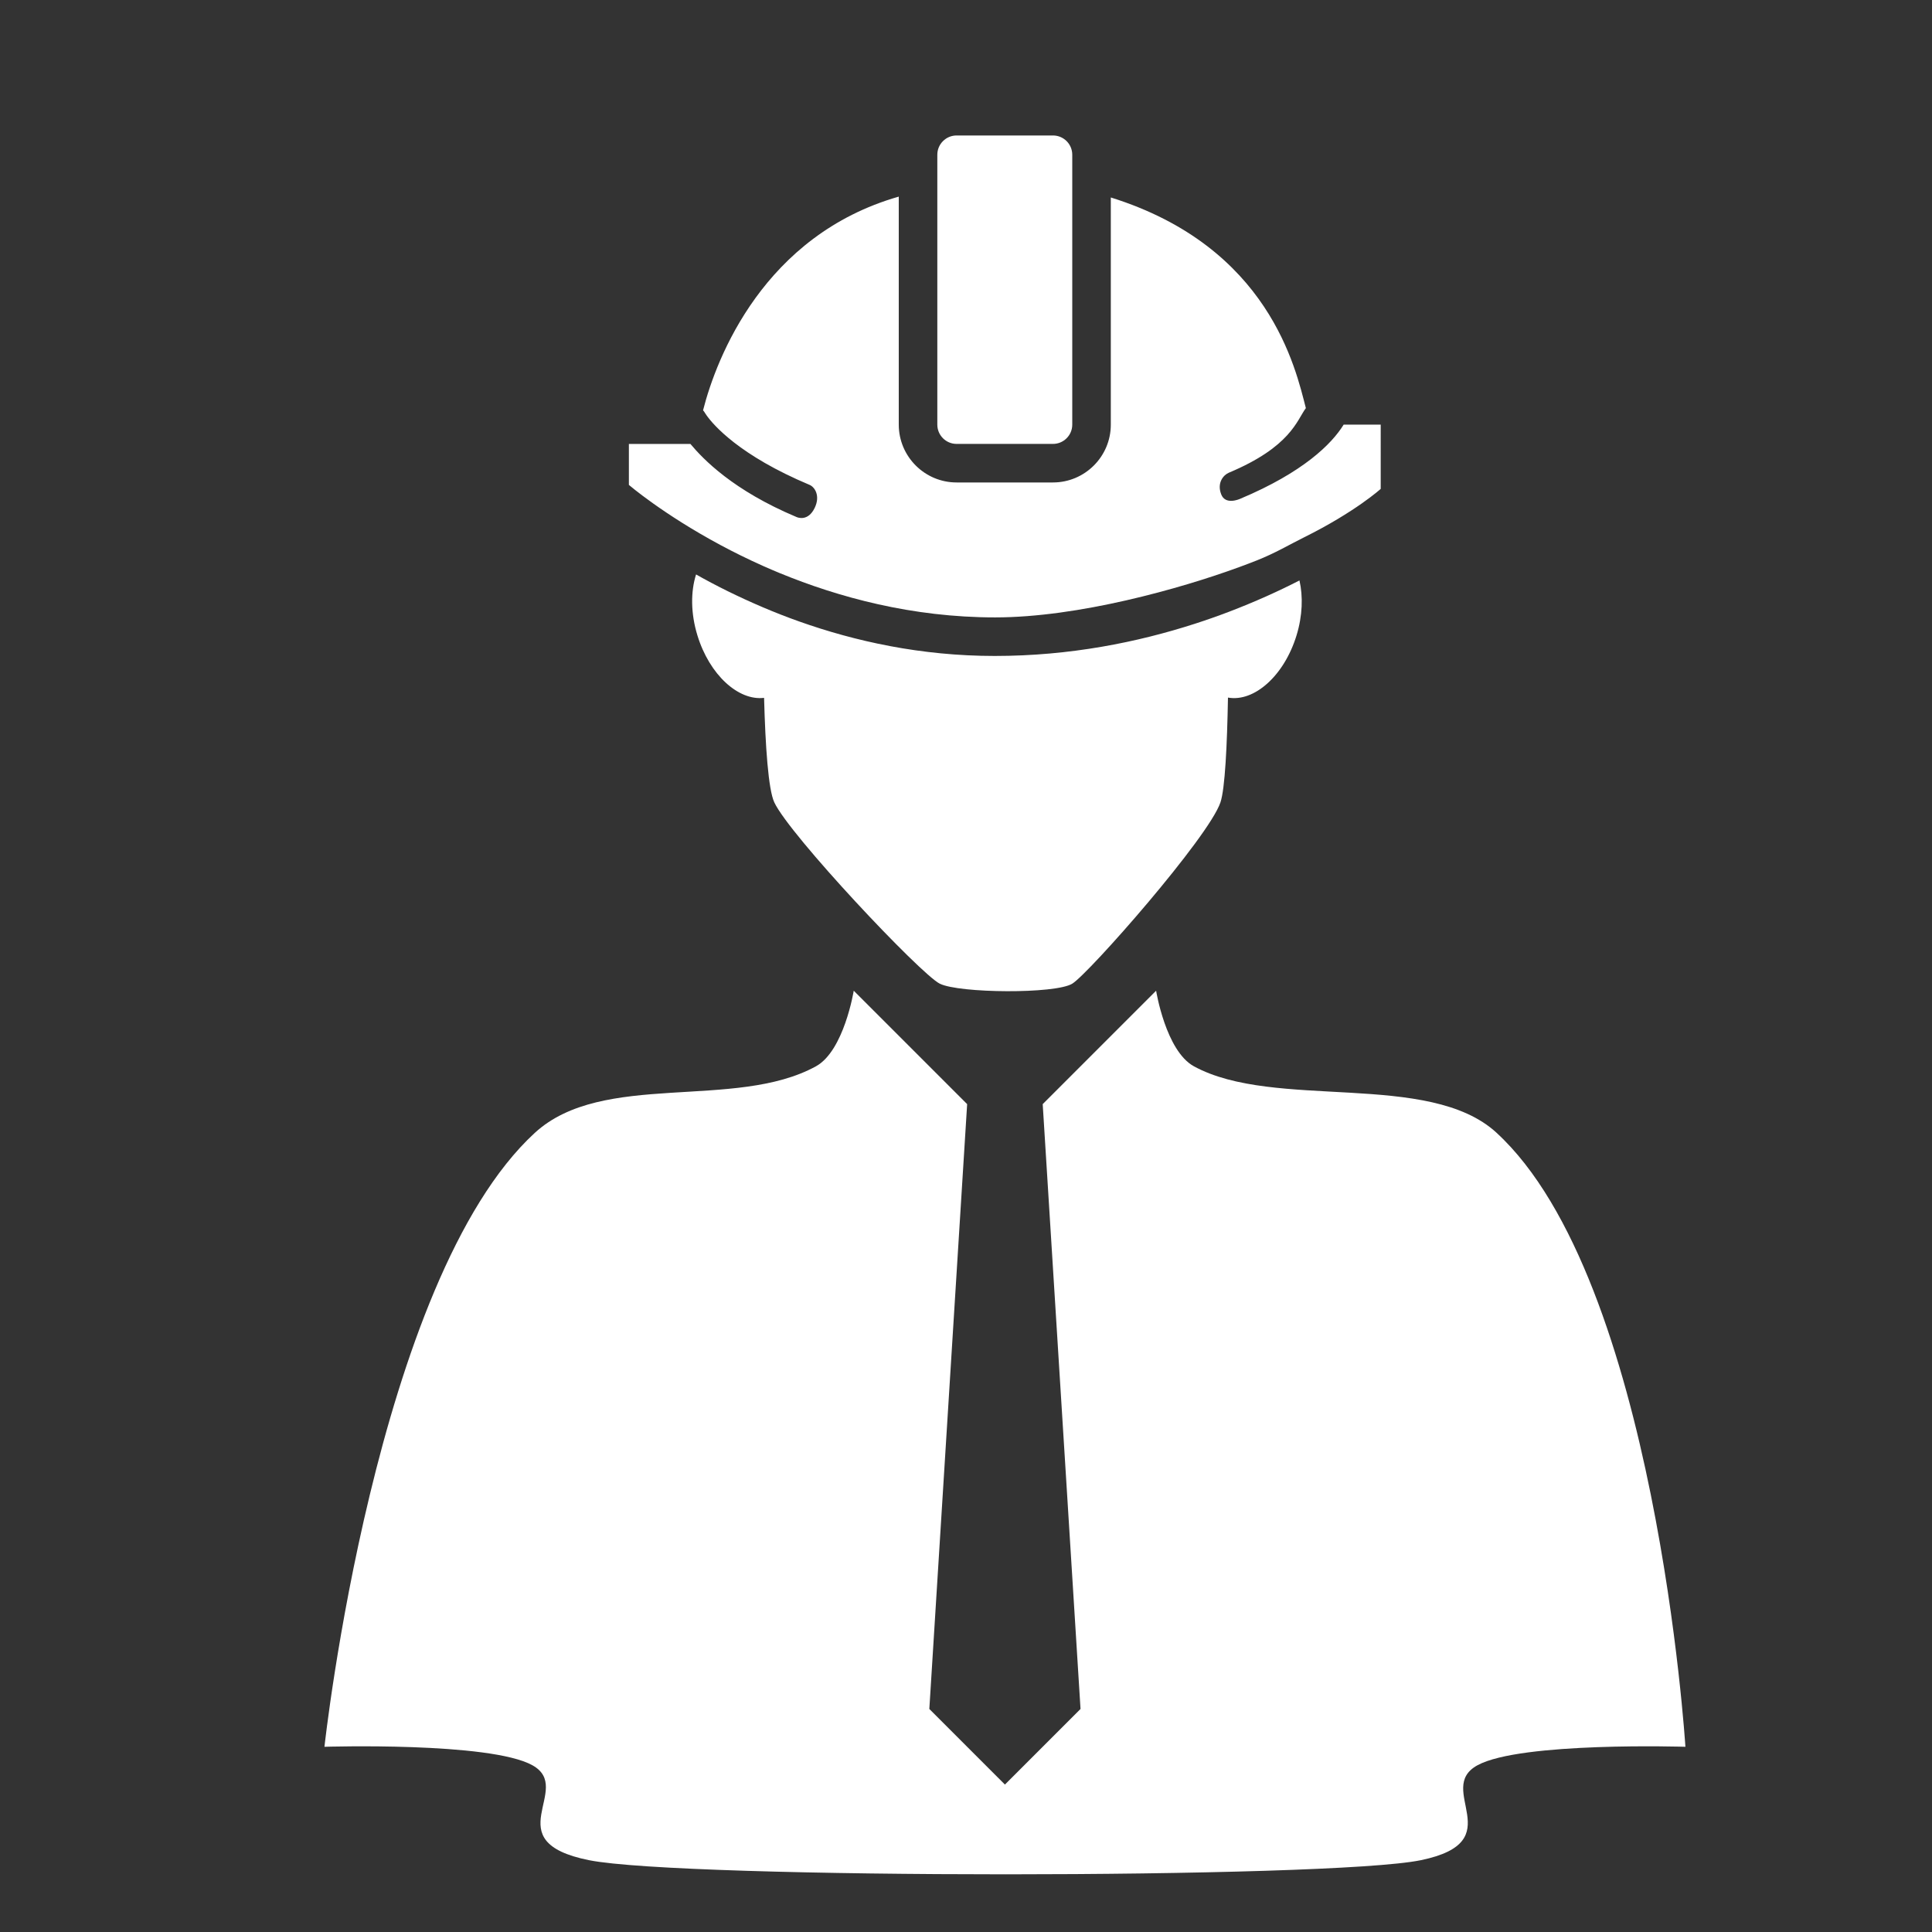 <?xml version="1.0" encoding="UTF-8" standalone="no"?>
<!-- Created with Inkscape (http://www.inkscape.org/) -->

<svg
   xmlns:dc="http://purl.org/dc/elements/1.1/"
   xmlns:cc="http://creativecommons.org/ns#"
   xmlns:rdf="http://www.w3.org/1999/02/22-rdf-syntax-ns#"
   xmlns:svg="http://www.w3.org/2000/svg"
   xmlns="http://www.w3.org/2000/svg"
   xmlns:sodipodi="http://sodipodi.sourceforge.net/DTD/sodipodi-0.dtd"
   xmlns:inkscape="http://www.inkscape.org/namespaces/inkscape"
   width="500"
   height="500"
   id="svg24522"
   version="1.1"
   inkscape:version="0.48.5 r10040"
   sodipodi:docname="sfairtisan-shadowed.svg">
  <defs
     id="defs24524">
    <filter
       style="color-interpolation-filters:sRGB;"
       inkscape:label="Drop Shadow"
       id="filter3090">
      <feFlood
         flood-opacity="0.5"
         flood-color="rgb(0,0,0)"
         result="flood"
         id="feFlood3092" />
      <feComposite
         in="flood"
         in2="SourceGraphic"
         operator="in"
         result="composite1"
         id="feComposite3094" />
      <feGaussianBlur
         in="composite"
         stdDeviation="1"
         result="blur"
         id="feGaussianBlur3096" />
      <feOffset
         dx="1"
         dy="1"
         result="offset"
         id="feOffset3098" />
      <feComposite
         in="SourceGraphic"
         in2="offset"
         operator="over"
         result="composite2"
         id="feComposite3100" />
    </filter>
  </defs>
  <sodipodi:namedview
     id="base"
     pagecolor="#006699"
     bordercolor="#666666"
     borderopacity="1.0"
     inkscape:pageopacity="0.4"
     inkscape:pageshadow="2"
     inkscape:zoom="1.116739"
     inkscape:cx="294.1451"
     inkscape:cy="233.19688"
     inkscape:document-units="px"
     inkscape:current-layer="layer1"
     showgrid="true"
     inkscape:window-width="1920"
     inkscape:window-height="1058"
     inkscape:window-x="1912"
     inkscape:window-y="-8"
     inkscape:window-maximized="1">
    <inkscape:grid
       type="xygrid"
       id="grid24530"
       empspacing="5"
       visible="true"
       enabled="true"
       snapvisiblegridlinesonly="true" />
  </sodipodi:namedview>
  <g
     inkscape:label="Calque 1"
     inkscape:groupmode="layer"
     id="layer1"
     transform="translate(0,-552.362)">
    <rect
       rx="0"
       ry="0"
       y="557.362"
       x="5"
       height="490"
       width="490"
       id="rect11503-1"
       style="fill:#333333;fill-opacity:1;stroke:#333333;stroke-width:10;stroke-linecap:butt;stroke-linejoin:miter;stroke-miterlimit:4;stroke-opacity:1;stroke-dasharray:none;stroke-dashoffset:0"
       inkscape:export-filename="C:\Users\jbennani\Desktop\jbennani_logo_01.png"
       inkscape:export-xdpi="900"
       inkscape:export-ydpi="900" />
    <g
       id="g11407"
       transform="matrix(10.038,0,0,10.038,-3354.048,-2583.632)"
       style="filter:url(#filter3090)">
      <path
         style="fill:#ffffff;fill-opacity:1"
         d="m 371.718,340.616 c -1.748,-1.606 -5.717,-0.574 -7.801,-1.712 -0.727,-0.397 -0.975,-1.949 -0.975,-1.949 l -2.924,2.924 0.975,15.594 -1.949,1.949 -1.949,-1.949 0.975,-15.594 -2.924,-2.924 c 0,0 -0.25,1.552 -0.975,1.949 -2.086,1.144 -5.498,0.106 -7.249,1.717 -4.112,3.782 -5.422,15.827 -5.422,15.827 0,0 4.264,-0.133 5.361,0.476 1.096,0.609 -0.975,1.961 1.462,2.448 2.437,0.487 19.086,0.484 21.442,0 2.356,-0.484 0.345,-1.838 1.462,-2.448 1.117,-0.61 5.361,-0.476 5.361,-0.476 0,0 -0.754,-12.048 -4.87,-15.831 z"
         id="path11355"
         inkscape:connector-curvature="0"
         sodipodi:nodetypes="sscccccccsscszzscs" />
      <g
         style="fill:#ffffff;fill-opacity:1"
         id="g11357"
         transform="matrix(0.497,0,0,0.497,342.888,309.935)">
        <path
           style="fill:#ffffff;fill-opacity:1"
           d="m 44.078,39.159 c 1.359,0.245 2.915,-1.133 3.556,-3.225 0.313,-1.022 0.342,-2.023 0.152,-2.851 -1.056,0.543 -2.293,1.105 -3.683,1.635 -0.561,0.214 -1.146,0.419 -1.756,0.616 C 39.395,36.285 35.896,37 31.979,37 c -3.828,0 -7.251,-0.761 -10.15,-1.791 -0.651,-0.231 -1.27,-0.475 -1.865,-0.728 -1.296,-0.551 -2.469,-1.136 -3.479,-1.709 -0.28,0.88 -0.284,2.008 0.07,3.162 0.625,2.042 2.123,3.402 3.458,3.239 0.067,2.49 0.217,4.751 0.53,5.421 0.792,1.698 7.583,8.906 8.583,9.406 1,0.5 6,0.542 6.875,0 0.875,-0.542 7.083,-7.604 7.687,-9.406 0.237,-0.709 0.345,-2.962 0.39,-5.435 z"
           id="path11359"
           inkscape:connector-curvature="0" />
        <path
           style="fill:#ffffff;fill-opacity:1"
           inkscape:connector-curvature="0"
           id="path11361"
           d="m 50.079,25 c -0.617,1 -2.09,2.471 -5.367,3.847 -0.063,0.026 -0.767,0.333 -0.985,-0.229 -0.24,-0.617 0.137,-1.016 0.392,-1.122 3.214,-1.349 3.527,-2.714 3.999,-3.353 C 47.591,22.104 46.224,15.787 38,13.216 V 25 c 0,1.654 -1.346,3 -3,3 h -5 c -1.654,0 -3,-1.346 -3,-3 V 13.172 c -6.991,2.001 -9.456,8.342 -10.153,11.088 0.027,0.03 0.057,0.058 0.076,0.095 0.003,0.006 0.038,0.067 0.108,0.165 0.354,0.498 1.692,2.072 5.344,3.606 0.255,0.106 0.57,0.551 0.266,1.188 -0.344,0.719 -0.875,0.508 -0.938,0.482 -3.304,-1.387 -4.847,-3.002 -5.511,-3.794 H 13 v 2.125 c 0,0 1.758,1.513 4.75,3.119 0.682,0.366 1.423,0.734 2.229,1.093 0.272,0.121 0.551,0.241 0.837,0.359 C 23.886,33.962 27.7,35 32,35 c 4.307,0 9.602,-1.487 12.674,-2.614 0.303,-0.111 0.601,-0.224 0.889,-0.338 0.991,-0.394 1.658,-0.802 2.458,-1.199 2.674,-1.328 3.98,-2.516 3.98,-2.516 V 25 h -1.922 z" />
        <path
           style="fill:#ffffff;fill-opacity:1"
           inkscape:connector-curvature="0"
           id="path11363"
           d="m 30,26 h 5 c 0.552,0 1,-0.448 1,-1 V 12.701 11 c 0,-0.552 -0.448,-1 -1,-1 h -5 c -0.552,0 -1,0.448 -1,1 V 12.849 25 c 0,0.552 0.448,1 1,1 z" />
      </g>
    </g>
  </g>
</svg>
